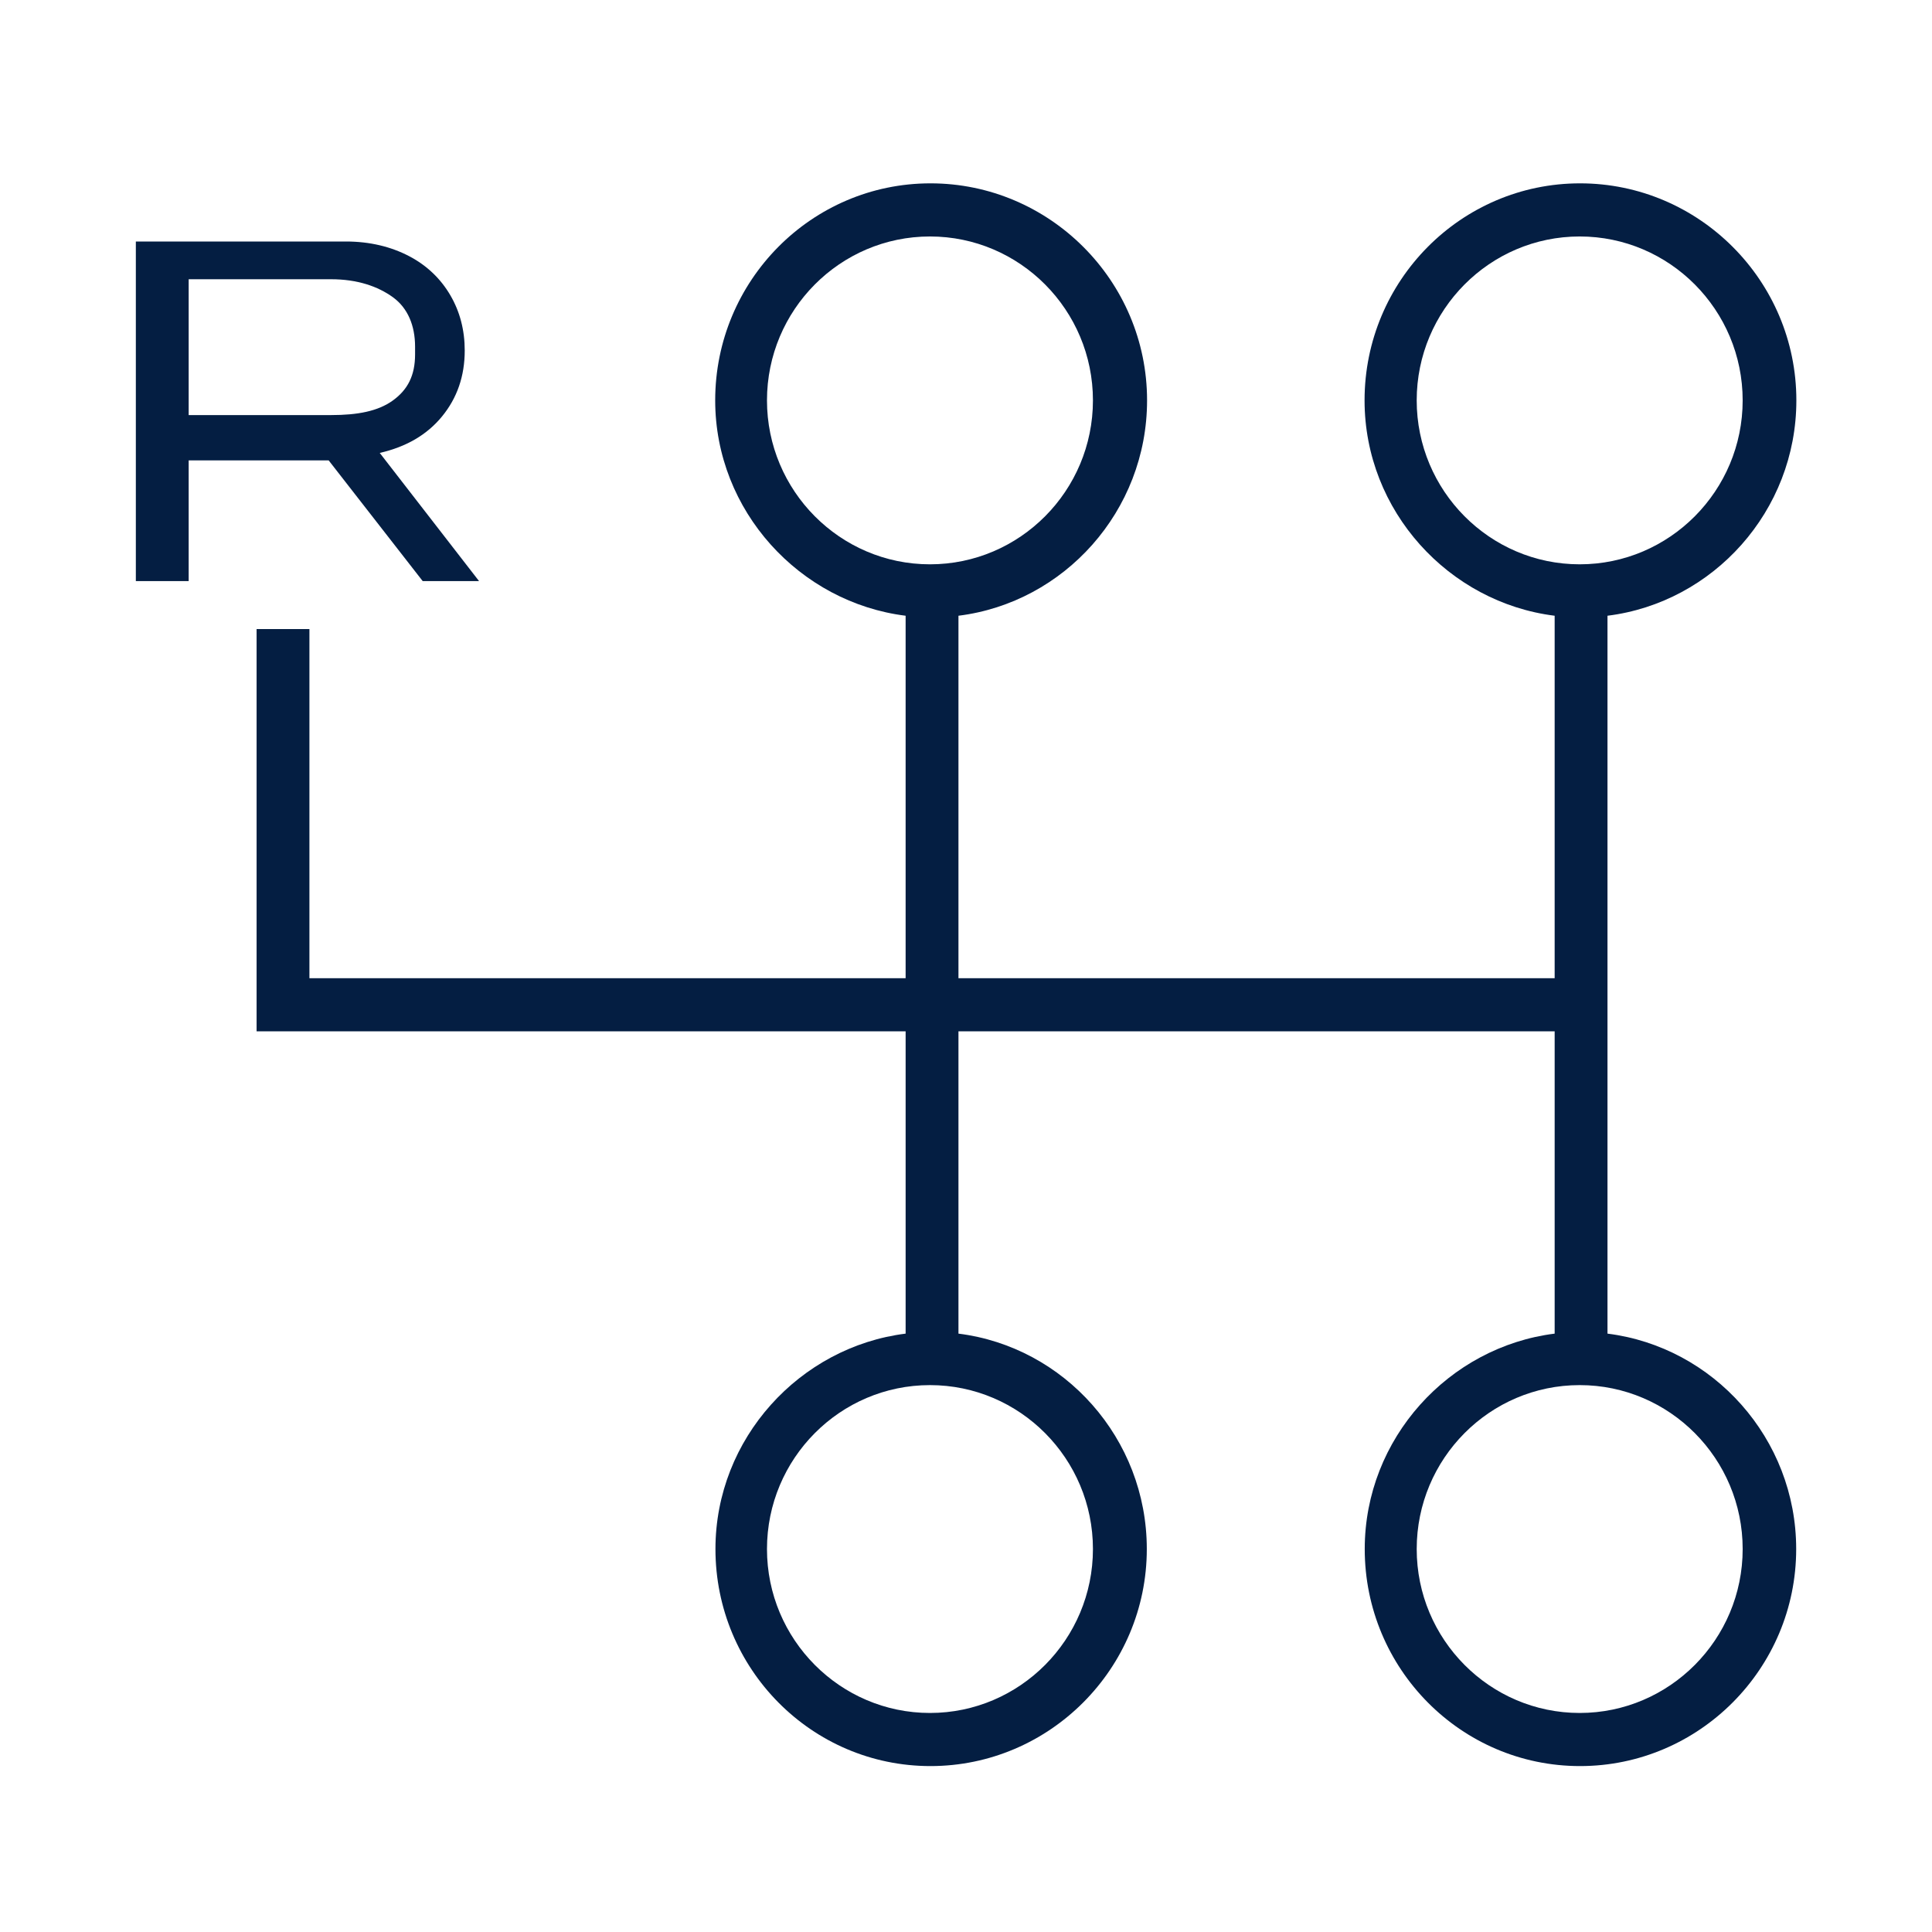 <?xml version="1.0" encoding="utf-8"?>
<!-- Generator: Adobe Illustrator 16.0.3, SVG Export Plug-In . SVG Version: 6.00 Build 0)  -->
<!DOCTYPE svg PUBLIC "-//W3C//DTD SVG 1.1//EN" "http://www.w3.org/Graphics/SVG/1.1/DTD/svg11.dtd">
<svg version="1.1" id="Layer_1" xmlns="http://www.w3.org/2000/svg" xmlns:xlink="http://www.w3.org/1999/xlink" x="0px" y="0px"
	 width="256px" height="256px" viewBox="0 0 256 256" enable-background="new 0 0 256 256" xml:space="preserve">
<g>
	<defs>
		<rect id="SVGID_1_" width="256" height="256"/>
	</defs>
	<clipPath id="SVGID_2_">
		<use xlink:href="#SVGID_1_"  overflow="visible"/>
	</clipPath>
	<path clip-path="url(#SVGID_2_)" fill="#041E42" d="M213,81.588v95.125c14,1.746,25.004,13.873,25.004,28.542
		c0,15.854-12.873,28.76-28.641,28.76s-28.529-12.906-28.529-28.76c0-14.669,11.166-26.796,25.166-28.542v-40.058h-79v40.058
		c14,1.746,24.957,13.873,24.957,28.542c0,15.854-12.896,28.76-28.663,28.76c-15.768,0-28.493-12.906-28.493-28.76
		c0-14.669,11.199-26.796,25.199-28.542v-40.058H34V83.351h7v46.267h79V81.588c-14-1.74-25.233-13.867-25.233-28.534
		c0-15.861,12.759-28.76,28.527-28.76c15.767,0,28.698,12.899,28.698,28.76c0,14.667-10.992,26.794-24.992,28.534v48.029h79V81.588
		c-14-1.74-25.188-13.867-25.188-28.534c0-15.861,12.783-28.76,28.551-28.76s28.664,12.899,28.664,28.76
		C238.027,67.722,227,79.849,213,81.588 M101.629,205.256c0,11.973,9.688,21.721,21.596,21.721c11.908,0,21.595-9.748,21.595-21.721
		c0-11.982-9.688-21.722-21.595-21.722C111.317,183.534,101.629,193.273,101.629,205.256 M144.82,53.054
		c0-11.981-9.688-21.721-21.595-21.721c-11.908,0-21.596,9.74-21.596,21.721c0,11.974,9.688,21.721,21.596,21.721
		C135.133,74.775,144.82,65.028,144.82,53.054 M187.721,205.256c0,11.973,9.688,21.721,21.596,21.721s21.596-9.748,21.596-21.721
		c0-11.982-9.688-21.722-21.596-21.722S187.721,193.273,187.721,205.256 M209.316,31.333c-11.908,0-21.596,9.74-21.596,21.721
		c0,11.974,9.688,21.721,21.596,21.721s21.596-9.747,21.596-21.721C230.912,41.073,221.225,31.333,209.316,31.333"/>
	<path clip-path="url(#SVGID_2_)" fill="#041E42" d="M58.574,55.177c2.003-2.444,3.005-5.355,3.005-8.73
		c0-2.698-0.633-5.135-1.898-7.308c-1.265-2.172-3.091-3.954-5.473-5.198C51.825,32.697,49.031,32,45.826,32H18v45h7V61h18.547
		l12.464,16h7.466L50.318,60.015C53.818,59.214,56.57,57.624,58.574,55.177 M25,55V37h18.864c3.501,0,6.21,0.948,8.194,2.382
		C54.04,40.816,55,43.157,55,45.94v1.013c0,2.783-0.96,4.678-2.942,6.111C50.074,54.498,47.365,55,43.864,55H25z"/>
</g>
</svg>
